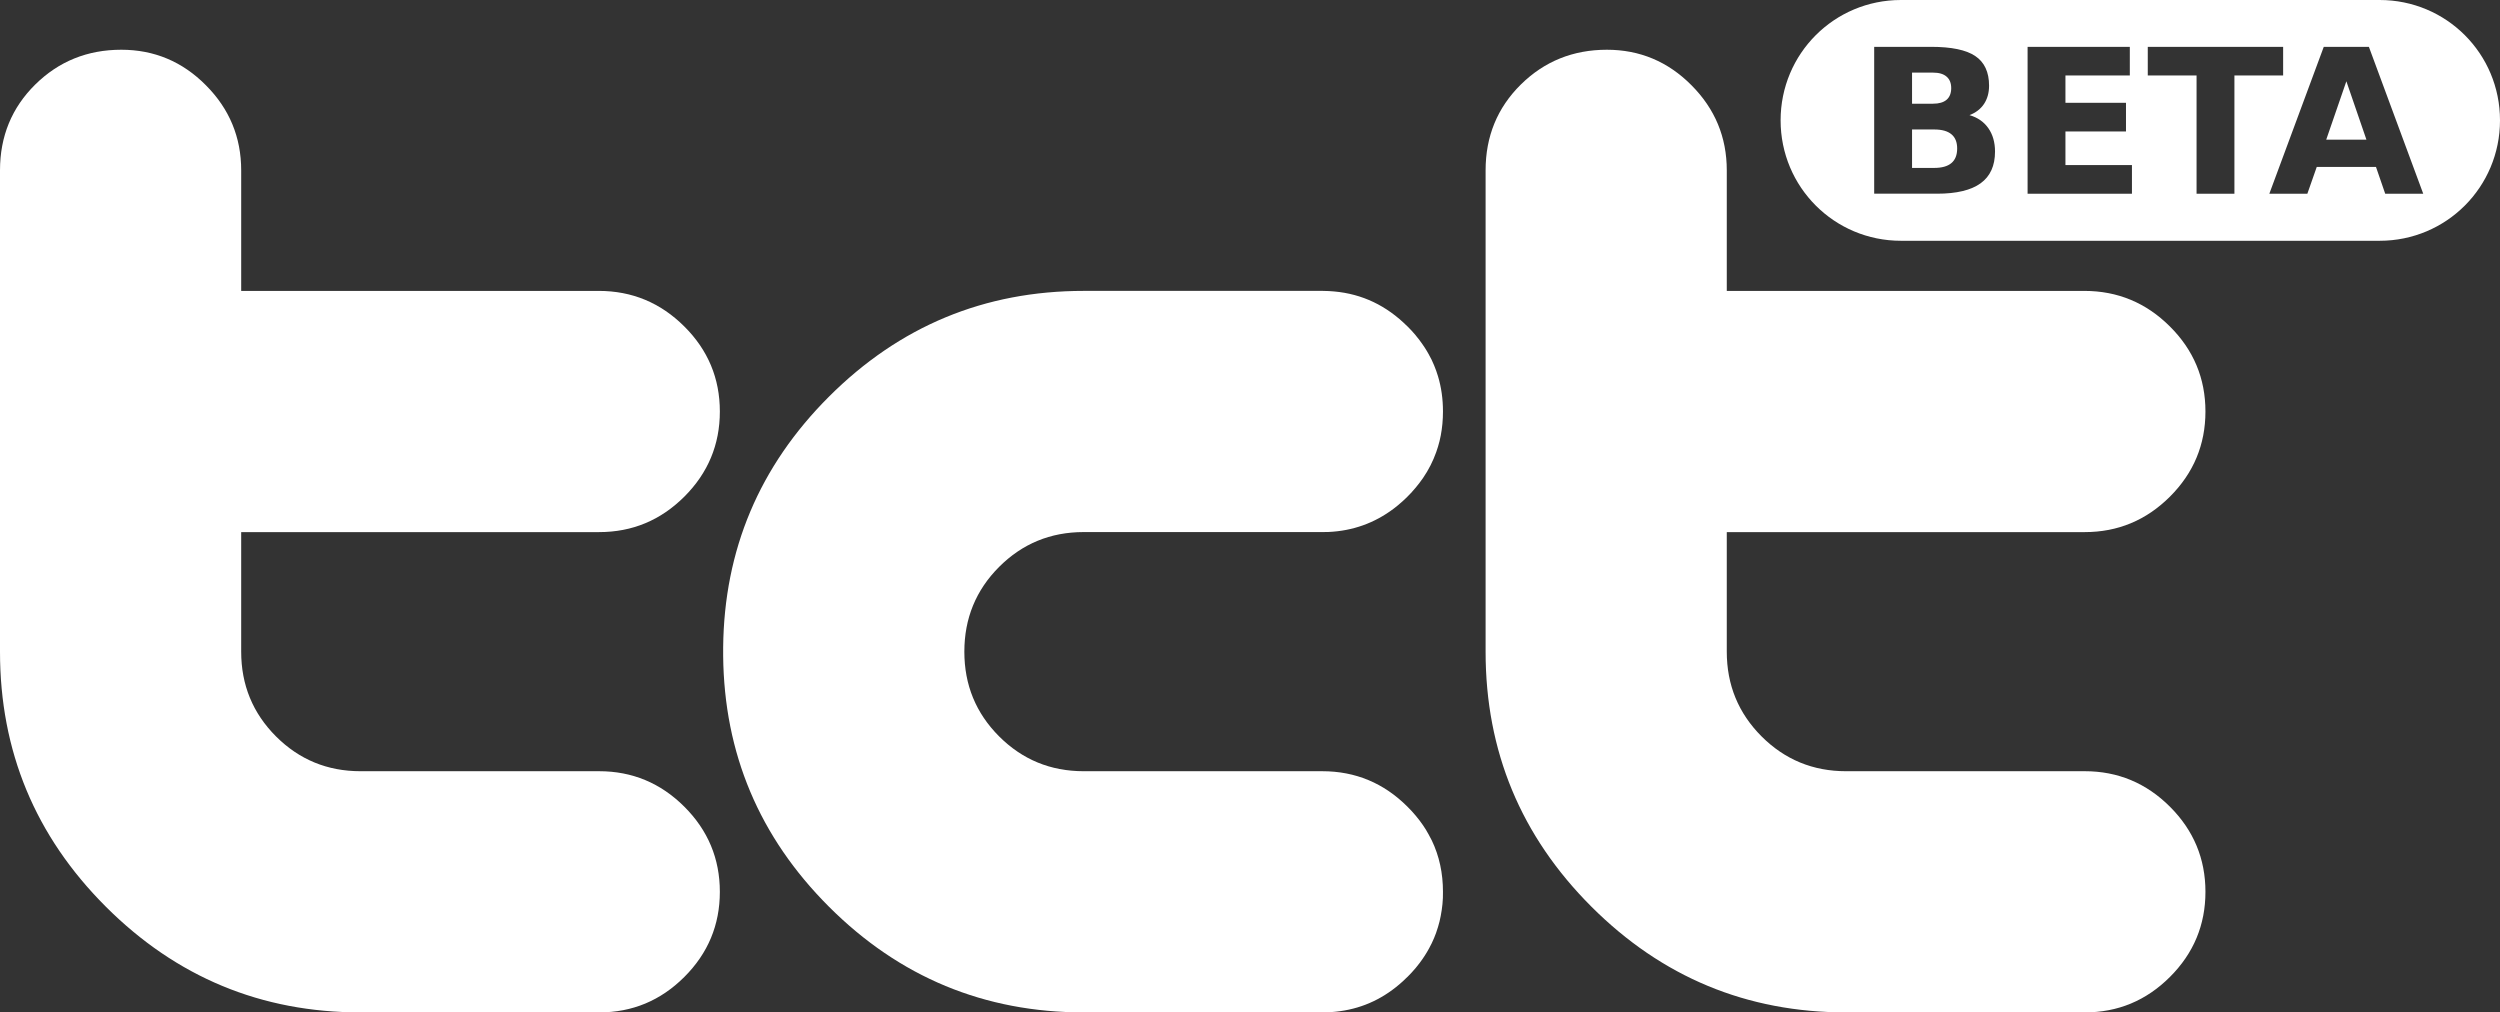 <?xml version="1.0" encoding="UTF-8" standalone="no"?>
<!-- Created with Inkscape (http://www.inkscape.org/) -->

<svg
   xmlns:dc="http://purl.org/dc/elements/1.1/"
   xmlns:cc="http://creativecommons.org/ns#"
   xmlns:rdf="http://www.w3.org/1999/02/22-rdf-syntax-ns#"
   xmlns:svg="http://www.w3.org/2000/svg"
   xmlns="http://www.w3.org/2000/svg"
   xmlns:sodipodi="http://sodipodi.sourceforge.net/DTD/sodipodi-0.dtd"
   xmlns:inkscape="http://www.inkscape.org/namespaces/inkscape"
   version="1.1"
   width="957.508"
   height="387.756"
   id="svg2"
   inkscape:version="0.48.4 r9939"
   sodipodi:docname="logo.svg">
  <rect width="100%" height="100%" fill="#333333" stroke="none"/>
  <sodipodi:namedview
     pagecolor="#ffffff"
     bordercolor="#666666"
     borderopacity="1"
     objecttolerance="10"
     gridtolerance="10"
     guidetolerance="10"
     inkscape:pageopacity="0"
     inkscape:pageshadow="2"
     inkscape:window-width="1366"
     inkscape:window-height="744"
     id="namedview10"
     showgrid="false"
     inkscape:snap-bbox="false"
     inkscape:bbox-paths="false"
     fit-margin-top="0"
     fit-margin-left="0"
     fit-margin-right="0"
     fit-margin-bottom="0"
     inkscape:zoom="0.48887807"
     inkscape:cx="793.99834"
     inkscape:cy="73.837057"
     inkscape:window-x="0"
     inkscape:window-y="24"
     inkscape:window-maximized="1"
     inkscape:current-layer="svg2" />
  <defs
     id="defs12" />
  <g
     transform="translate(-46.652,-27.596)"
     id="g4"
     style="fill:#ffffff;fill-opacity:1;stroke:none">
    <title
       id="title6">Layer 1</title>
    <path
       d="m 276.121,322.974 -91.393,0 c -12.698,0 -23.488,-4.453 -32.377,-13.338 -8.899,-8.918 -13.325,-19.728 -13.325,-32.451 l 0,-45.793 137.095,0 c 12.679,0 23.572,-4.536 32.638,-13.583 9.063,-9.056 13.596,-19.933 13.596,-32.603 0,-12.679 -4.53,-23.543 -13.631,-32.593 -9.098,-9.066 -20.014,-13.599 -32.747,-13.599 l -136.951,0 0,-46.179 c 0,-12.685 -4.51,-23.543 -13.525,-32.593 -8.982,-9.063 -19.805,-13.596 -32.397,-13.596 -12.972,0 -23.961,4.453 -32.956,13.325 C 51.149,68.865 46.652,79.823 46.652,92.875 l 0,184.352 c 0,38.072 13.496,70.594 40.513,97.611 27.014,27.014 59.543,40.513 97.608,40.513 l 91.367,0 c 12.685,0 23.553,-4.523 32.619,-13.583 9.063,-9.047 13.596,-19.921 13.596,-32.603 0,-12.672 -4.53,-23.537 -13.596,-32.596 -9.066,-9.059 -19.959,-13.596 -32.638,-13.596 l 3e-5,0 z"
       id="path51"
       style="fill:#ffffff;fill-opacity:1;stroke:none"
       inkscape:connector-curvature="0" />
  </g>
  <path
     d="m 798.456,295.379 -91.393,0 c -12.698,0 -23.488,-4.453 -32.377,-13.338 -8.899,-8.918 -13.325,-19.728 -13.325,-32.451 l 0,-45.793 137.095,0 c 12.679,0 23.572,-4.536 32.638,-13.583 9.063,-9.056 13.596,-19.933 13.596,-32.603 0,-12.679 -4.53,-23.543 -13.631,-32.593 -9.098,-9.066 -20.014,-13.599 -32.747,-13.599 l -136.951,0 0,-46.179 c 0,-12.685 -4.51,-23.543 -13.525,-32.593 -8.982,-9.063 -19.805,-13.596 -32.397,-13.596 -12.972,0 -23.961,4.453 -32.956,13.325 -8.998,8.892 -13.496,19.85 -13.496,32.902 l 0,184.352 c 0,38.072 13.496,70.594 40.513,97.611 27.014,27.014 59.543,40.513 97.608,40.513 l 91.367,0 c 12.685,0 23.553,-4.523 32.619,-13.583 9.063,-9.047 13.596,-19.921 13.596,-32.603 0,-12.672 -4.53,-23.537 -13.596,-32.596 -9.066,-9.059 -19.959,-13.596 -32.638,-13.596 l 3e-5,0 z"
     id="path51-5"
     style="fill:#ffffff;fill-opacity:1;stroke:none"
     inkscape:connector-curvature="0" />
  <path
     d="m 415.097,111.412 c -38.065,0 -70.611,13.517 -97.625,40.531 -26.644,26.644 -40.132,58.637 -40.5,96.031 -0.005,0.007 0.005,0.024 0,0.031 -0.005,0.514 0,1.015 0,1.531 l 0,0.094 0,1.531 c 0.358,37.413 13.845,69.439 40.5,96.094 27.014,27.014 59.56,40.5 97.625,40.5 l 24.844,0 66.531,0 c 2.321,-0.008 4.581,-0.158 6.781,-0.469 9.058,-1.25 17.059,-5.073 24.062,-11.469 0.583,-0.531 1.15,-1.09 1.719,-1.656 0.005,-0.005 0.026,0.005 0.031,0 1.133,-1.131 2.196,-2.281 3.188,-3.469 0.496,-0.594 0.977,-1.204 1.438,-1.812 1.381,-1.825 2.594,-3.704 3.656,-5.656 0.359,-0.659 0.709,-1.326 1.031,-2 0.632,-1.322 1.195,-2.653 1.688,-4.031 0.003,-0.009 -0.003,-0.022 0,-0.031 0.248,-0.693 0.475,-1.386 0.688,-2.094 0.215,-0.717 0.415,-1.424 0.594,-2.156 0.175,-0.712 0.328,-1.431 0.469,-2.156 0.002,-0.01 -0.002,-0.021 0,-0.031 0.142,-0.736 0.269,-1.469 0.375,-2.219 0.108,-0.76 0.21,-1.506 0.281,-2.281 0.07,-0.754 0.121,-1.514 0.156,-2.281 4.7e-4,-0.01 -4.6e-4,-0.021 0,-0.031 0.035,-0.778 0.031,-1.551 0.031,-2.344 0,-7.138 -1.406,-13.696 -4.281,-19.688 -0.315,-0.657 -0.682,-1.294 -1.031,-1.938 -0.004,-0.008 0.004,-0.023 0,-0.031 -0.35,-0.643 -0.709,-1.277 -1.094,-1.906 -0.005,-0.007 0.005,-0.024 0,-0.031 -0.389,-0.637 -0.794,-1.252 -1.219,-1.875 -0.854,-1.252 -1.784,-2.462 -2.781,-3.656 -0.496,-0.594 -1,-1.17 -1.531,-1.75 -0.531,-0.58 -1.09,-1.153 -1.656,-1.719 -9.066,-9.059 -19.946,-13.594 -32.625,-13.594 l -91.406,0 c -12.698,0 -23.486,-4.458 -32.375,-13.344 -8.899,-8.918 -13.312,-19.714 -13.312,-32.438 0,-12.724 4.414,-23.551 13.312,-32.469 8.889,-8.886 19.677,-13.344 32.375,-13.344 l 91.406,0 c 0.792,0 1.565,0.004 2.344,-0.031 9.342,-0.425 17.688,-3.422 25,-8.938 1.219,-0.919 2.401,-1.908 3.562,-2.969 0.581,-0.53 1.152,-1.06 1.719,-1.625 0.005,-0.005 -0.005,-0.026 0,-0.031 0.561,-0.561 1.13,-1.113 1.656,-1.688 0.005,-0.006 -0.005,-0.025 0,-0.031 0.531,-0.58 1.036,-1.156 1.531,-1.75 0.501,-0.601 0.973,-1.197 1.438,-1.812 0.46,-0.609 0.919,-1.221 1.344,-1.844 2.13,-3.122 3.791,-6.397 5.031,-9.875 0.248,-0.693 0.475,-1.386 0.688,-2.094 0.215,-0.717 0.415,-1.425 0.594,-2.156 0.177,-0.721 0.327,-1.421 0.469,-2.156 0.567,-2.943 0.844,-6.02 0.844,-9.188 0,-4.765 -0.624,-9.248 -1.906,-13.5 -0.212,-0.708 -0.44,-1.4 -0.688,-2.094 -0.493,-1.378 -1.055,-2.74 -1.688,-4.062 -0.004,-0.008 0.004,-0.023 0,-0.031 -0.315,-0.657 -0.682,-1.295 -1.031,-1.938 -0.004,-0.008 0.004,-0.023 0,-0.031 -1.058,-1.946 -2.282,-3.807 -3.656,-5.625 -0.005,-0.006 0.005,-0.025 0,-0.031 -0.455,-0.602 -0.947,-1.193 -1.438,-1.781 -0.005,-0.006 0.005,-0.025 0,-0.031 -0.991,-1.188 -2.055,-2.338 -3.188,-3.469 -0.005,-0.005 -0.026,0.005 -0.031,0 -7.967,-7.955 -17.303,-12.415 -28.062,-13.375 -0.716,-0.066 -1.428,-0.121 -2.156,-0.156 -0.052,-0.002 -0.104,0.002 -0.156,0 -0.72,-0.033 -1.455,-0.06 -2.188,-0.062 l -40.938,0 -50.438,0 z"
     id="path51-5-5"
     style="fill:#ffffff;fill-opacity:1;stroke:none"
     inkscape:connector-curvature="0" />
  <path
     style="fill:#ffffff;fill-opacity:1;fill-rule:nonzero;stroke:none"
     d="m 728.071,0 c -25.541,0 -46.094,20.552 -46.094,46.094 0,25.541 20.552,46.125 46.094,46.125 l 183.344,0 c 25.541,0 46.094,-20.584 46.094,-46.125 C 957.508,20.552 936.956,0 911.414,0 L 728.071,0 z m -10.25,17.938 21.781,0 c 7.809,6e-5 13.447,1.171 16.938,3.531 3.515,2.36 5.281,6.146 5.281,11.344 -4e-5,2.737 -0.657,5.066 -1.938,7 -1.281,1.908 -3.127,3.352 -5.562,4.281 3.114,0.904 5.511,2.564 7.219,5 1.707,2.436 2.562,5.428 2.562,8.969 -6e-5,5.424 -1.834,9.463 -5.5,12.125 -3.666,2.662 -9.236,4 -16.719,4 l -24.062,0 0,-56.25 z m 58.75,0 39.156,0 0,10.969 -24.656,0 0,10.469 23.188,0 0,10.969 -23.188,0 0,12.875 25.469,0 0,10.969 -39.969,0 0,-56.25 z m 46.031,0 51.844,0 0,10.969 -18.656,0 0,45.281 -14.5,0 0,-45.281 -18.688,0 0,-10.969 z m 67.406,0 17.281,0 20.812,56.25 -14.562,0 -3.531,-10.25 -22.688,0 -3.594,10.25 -14.562,0 20.844,-56.25 z m -157.688,9.875 0,11.906 8.031,0 c 2.285,4e-5 4.007,-0.496 5.188,-1.5 1.18,-1.004 1.781,-2.51 1.781,-4.469 -4e-5,-1.933 -0.601,-3.402 -1.781,-4.406 -1.18,-1.029 -2.902,-1.531 -5.188,-1.531 l -8.031,0 z m 166.344,3.312 -7.719,22.375 15.406,0 -7.688,-22.375 z m -166.344,18.469 0,14.719 8.5,0 c 2.913,0 5.106,-0.613 6.562,-1.844 1.482,-1.23 2.219,-3.108 2.219,-5.594 -4e-5,-2.436 -0.731,-4.232 -2.188,-5.438 -1.456,-1.23 -3.656,-1.844 -6.594,-1.844 l -8.5,0 z"
     id="rect3755"
     inkscape:connector-curvature="0" />
  <g
     style="font-size:40px;font-style:normal;font-weight:normal;line-height:125%;letter-spacing:0px;word-spacing:0px;fill:#000000;fill-opacity:1;stroke:none;font-family:Sans"
     id="flowRoot3757"
     transform="matrix(1.929,0,0,1.929,-480.473,-548.896)" />
</svg>

